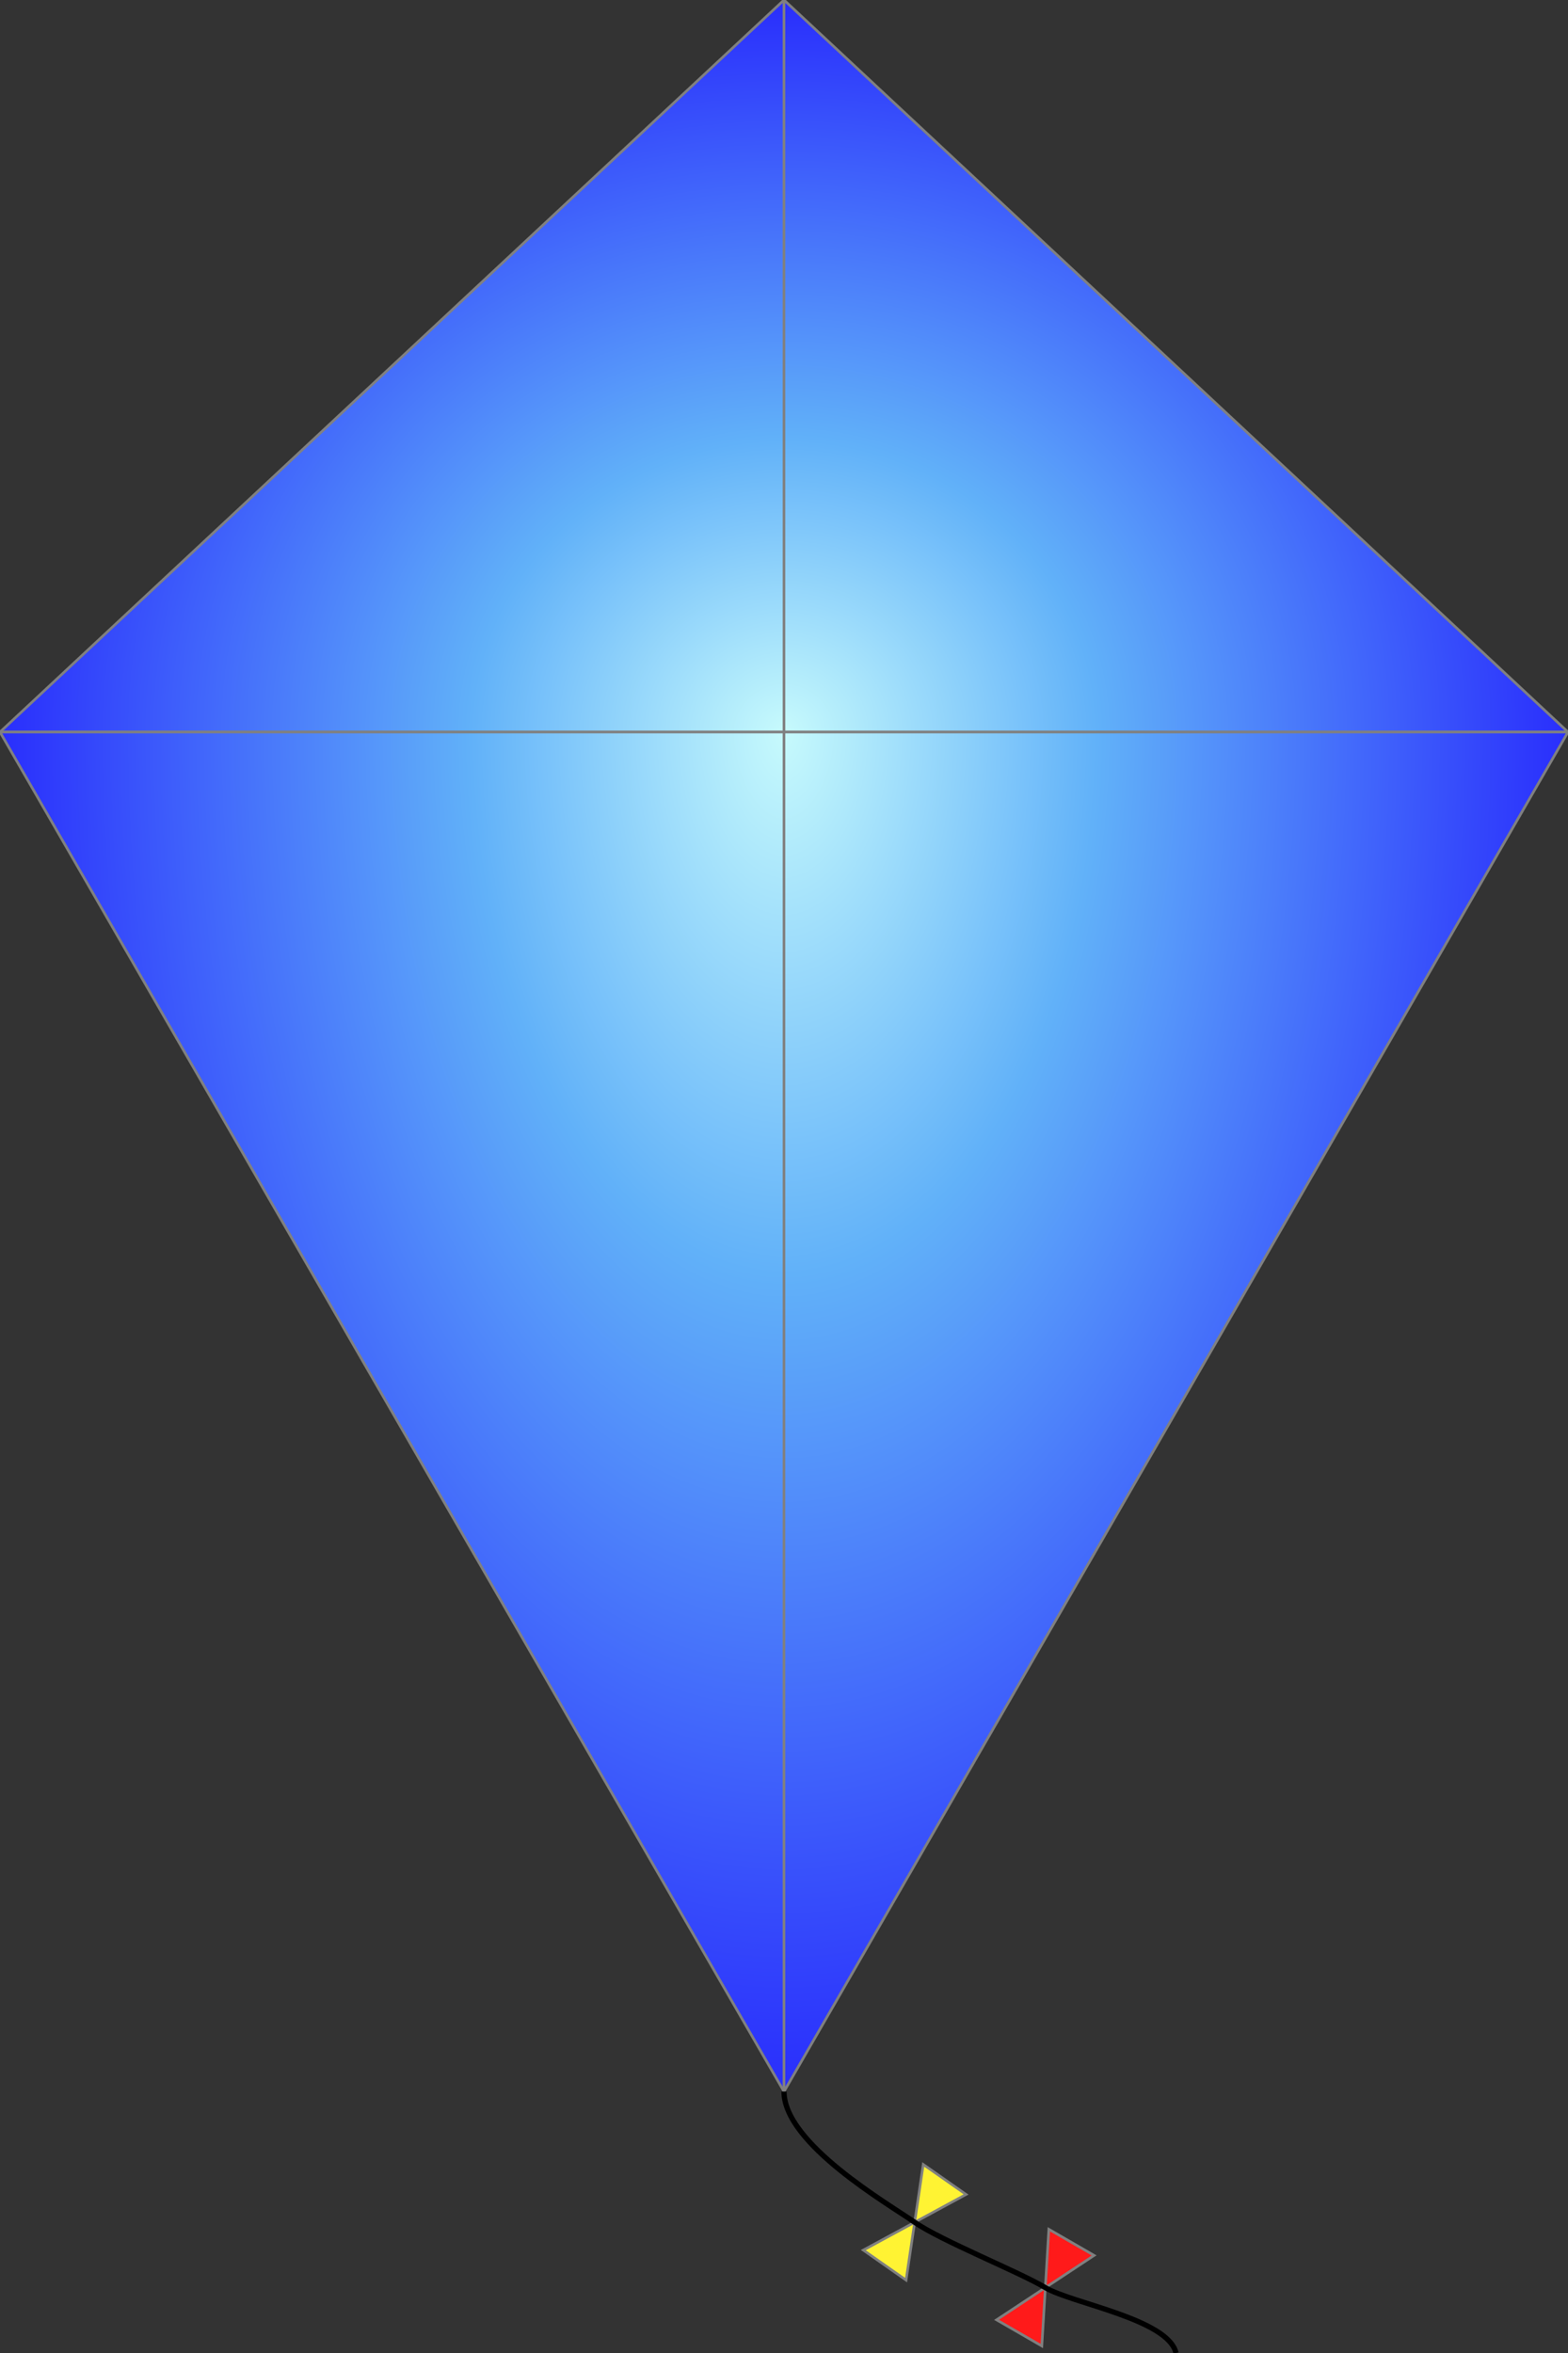 <?xml version="1.0" standalone="no"?>

 <svg xmlns="http://www.w3.org/2000/svg" width="600" height="900">
    <rect width="100%" height="100%" fill="#333333" stroke="none"/>
    <defs>
       <g id="triangle">
           <polygon points="0,0 -10,-20 10,-20" style="stroke:grey;stroke-width:1" />
           <polygon points="0,0 -10,20 10,20" style="stroke:grey;stroke-width:1" />
       </g>
       <radialGradient id="GradientLT" cx="1" cy="1" r="1" >
        <stop offset="0%" stop-color="#c8fbfc"/>
        <stop offset="40%" stop-color="#61b1f9"/>
        <stop offset="100%" stop-color="#292dfc"/>
      </radialGradient>
      <radialGradient id="GradientLB" cx="1" cy="0" r="1" >
        <stop offset="0%" stop-color="#c8fbfc"/>
        <stop offset="40%" stop-color="#61b1f9"/>
        <stop offset="100%" stop-color="#292dfc"/>
      </radialGradient>
      <radialGradient id="GradientRT" cx="0" cy="1" r="1" >
        <stop offset="0%" stop-color="#c8fbfc"/>
        <stop offset="40%" stop-color="#61b1f9"/>
        <stop offset="100%" stop-color="#292dfc"/>
      </radialGradient>
      <radialGradient id="GradientRB" cx="0" cy="0" r="1" >
        <stop offset="0%" stop-color="#c8fbfc"/>
        <stop offset="40%" stop-color="#61b1f9"/>
        <stop offset="100%" stop-color="#292dfc"/>
      </radialGradient>
    </defs>


    <polygon points="300,0 300,280 0,280" style="fill:url(#GradientLT);stroke:grey;stroke-width:1" />
    <polygon points="300,0 300,280 600,280" style="fill:url(#GradientRT);stroke:grey;stroke-width:1" />
    <polygon points="300,800 300,280 0,280" style="fill:url(#GradientLB);stroke:grey;stroke-width:1" />
    <polygon points="300,800 300,280 600,280" style="fill:url(#GradientRB);stroke:grey;stroke-width:1" />

    <use href="#triangle" x="350" y="850" transform="rotate(35, 350, 850)" style="fill:#fff333"/>
    <use href="#triangle" x="400" y="875" transform="rotate(30, 400, 875)" style="fill:#ff1a1a"/>

    <path d="M300,800 C300,820 340,843 350,850 360,857 390,869 400,875 410,881 447,887 450,900" style="stroke:black; stroke-width:2;fill:none"/>

 </svg>
 
 
